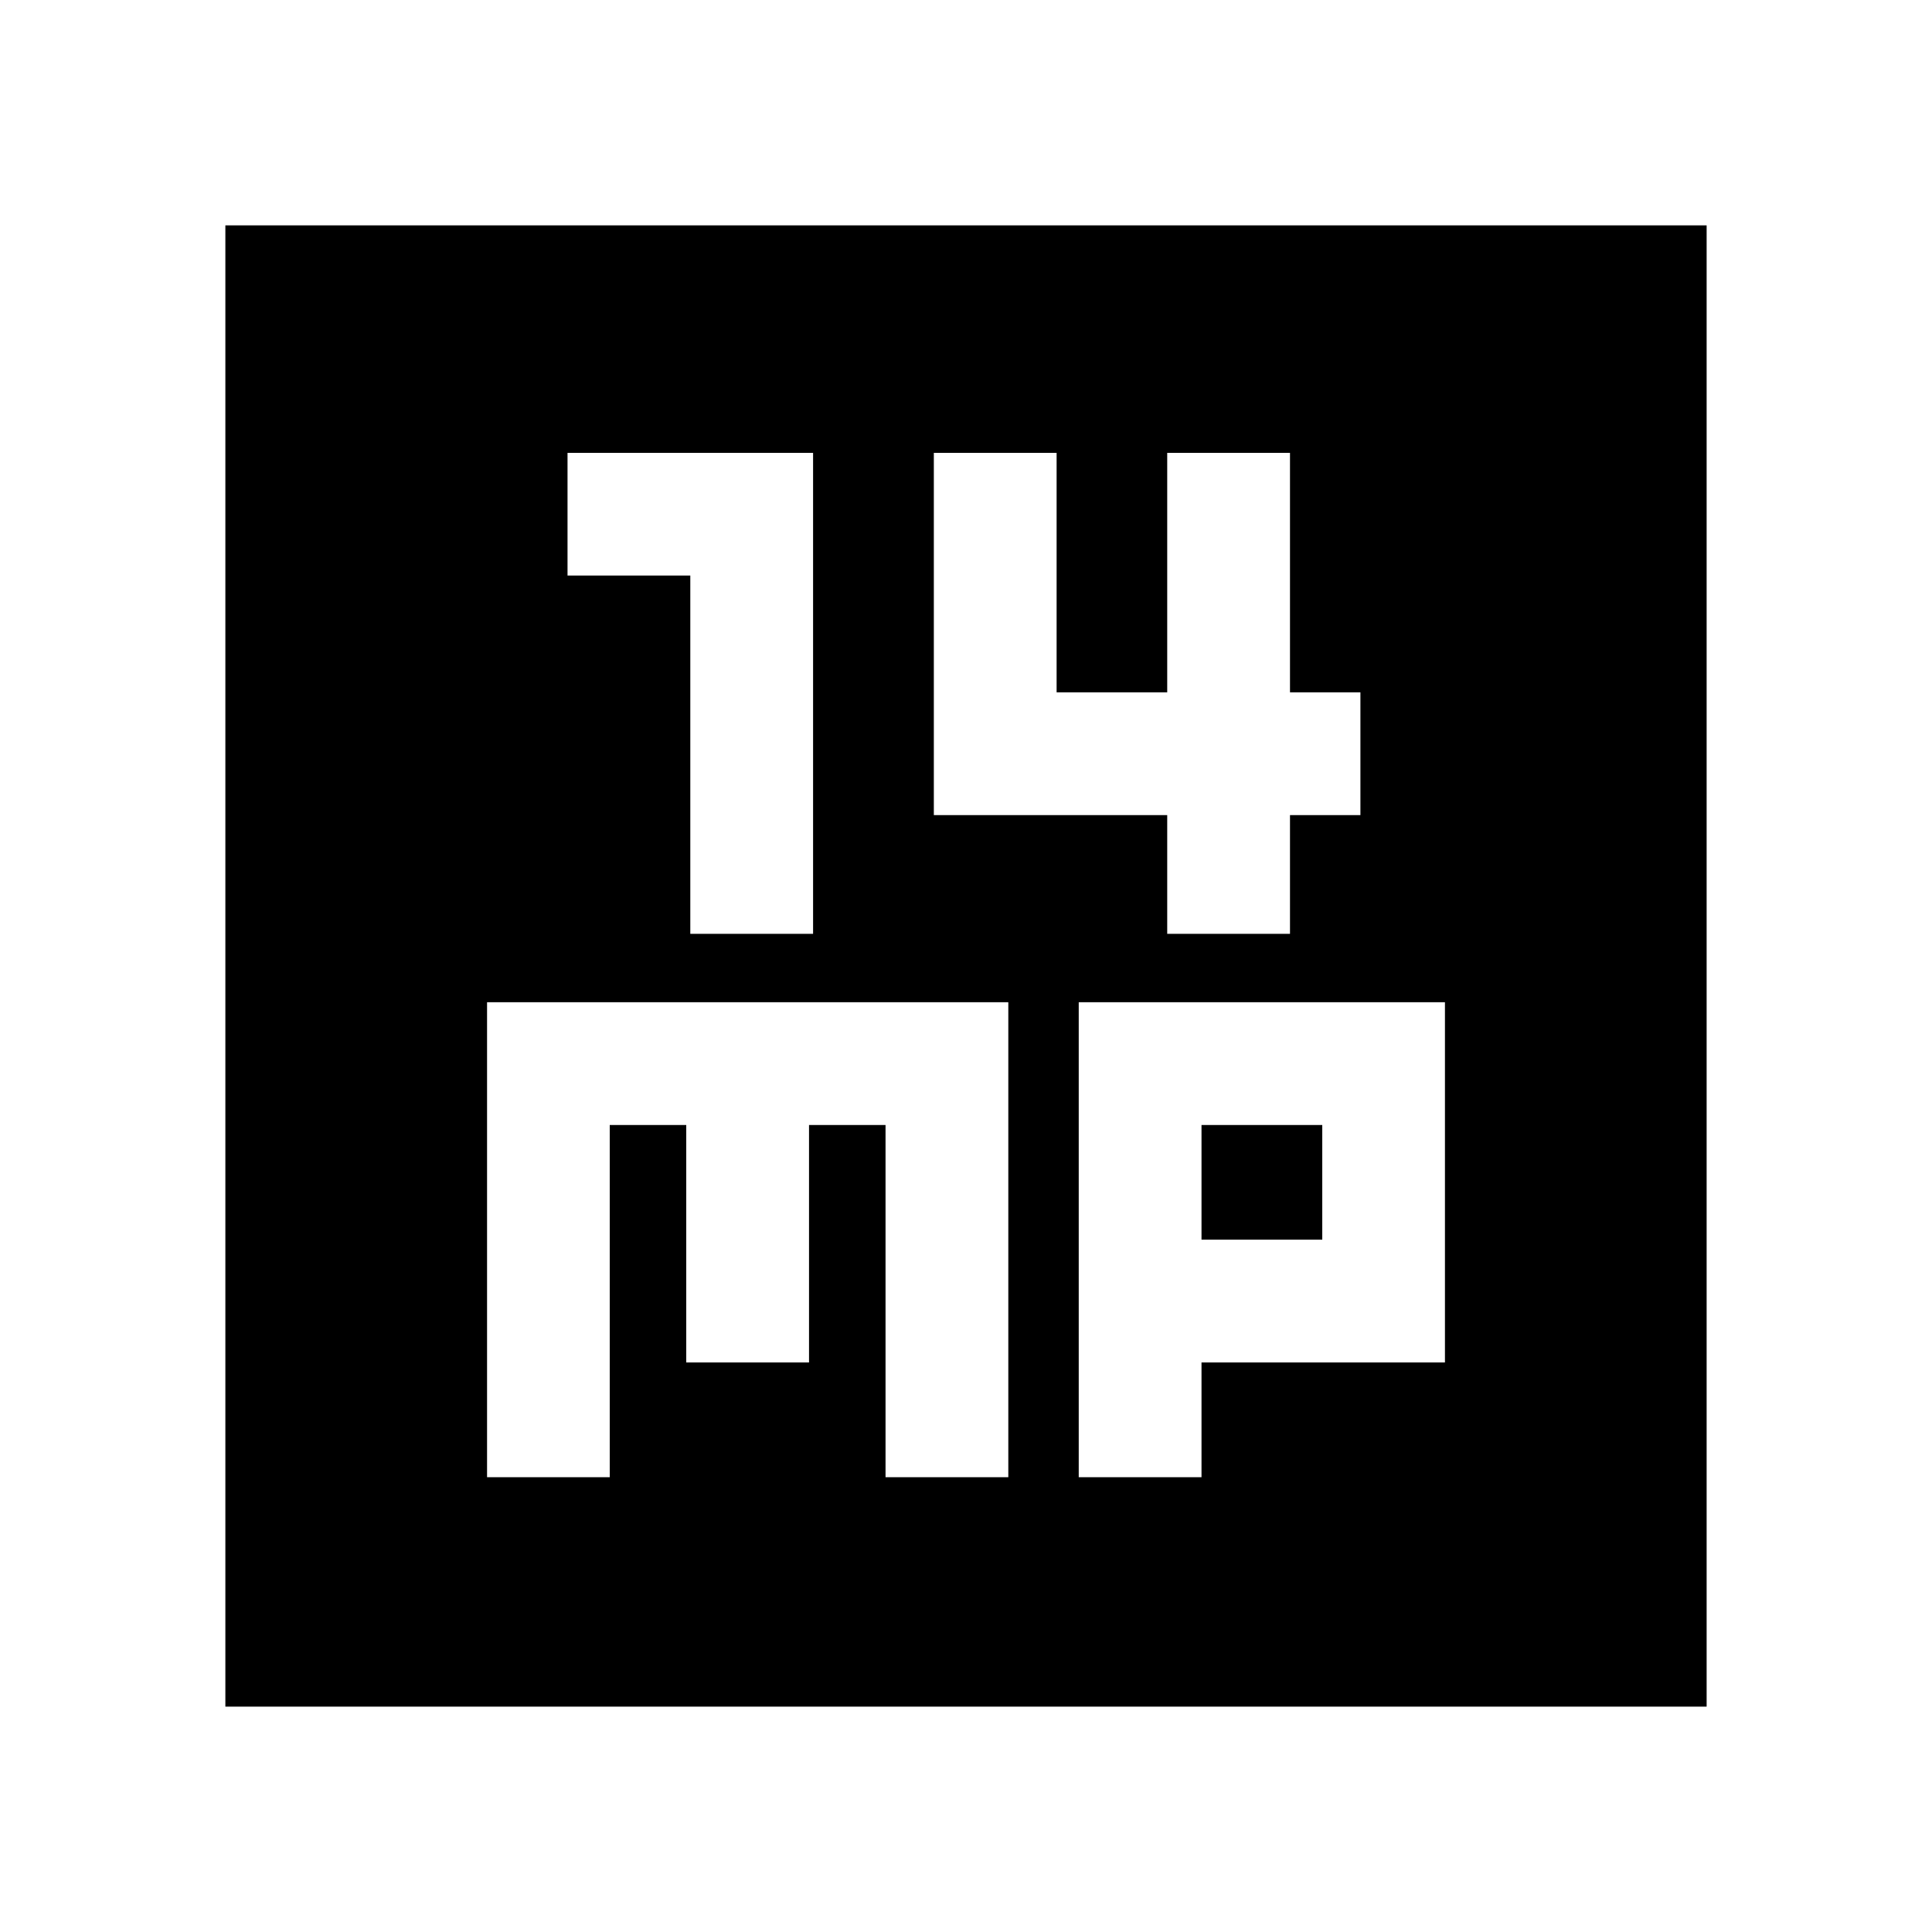 <svg xmlns="http://www.w3.org/2000/svg" height="20" width="20"><path d="M7.146 9.667h1.271V4.688H5.875v1.27h1.271Zm4.937 0h1.271V8.438h.729V7.167h-.729V4.688h-1.271v2.479h-1.145V4.688H9.667v3.75h2.416Zm-9.75 8V2.333h15.334v15.334Zm2.709-2.375h1.27v-3.646h.792v2.458h1.271v-2.458h.792v3.646h1.271v-4.917H5.042Zm6.125 0h1.271v-1.188h2.52v-3.729h-3.791Zm1.271-3.646h1.25v1.187h-1.25Z"/></svg>